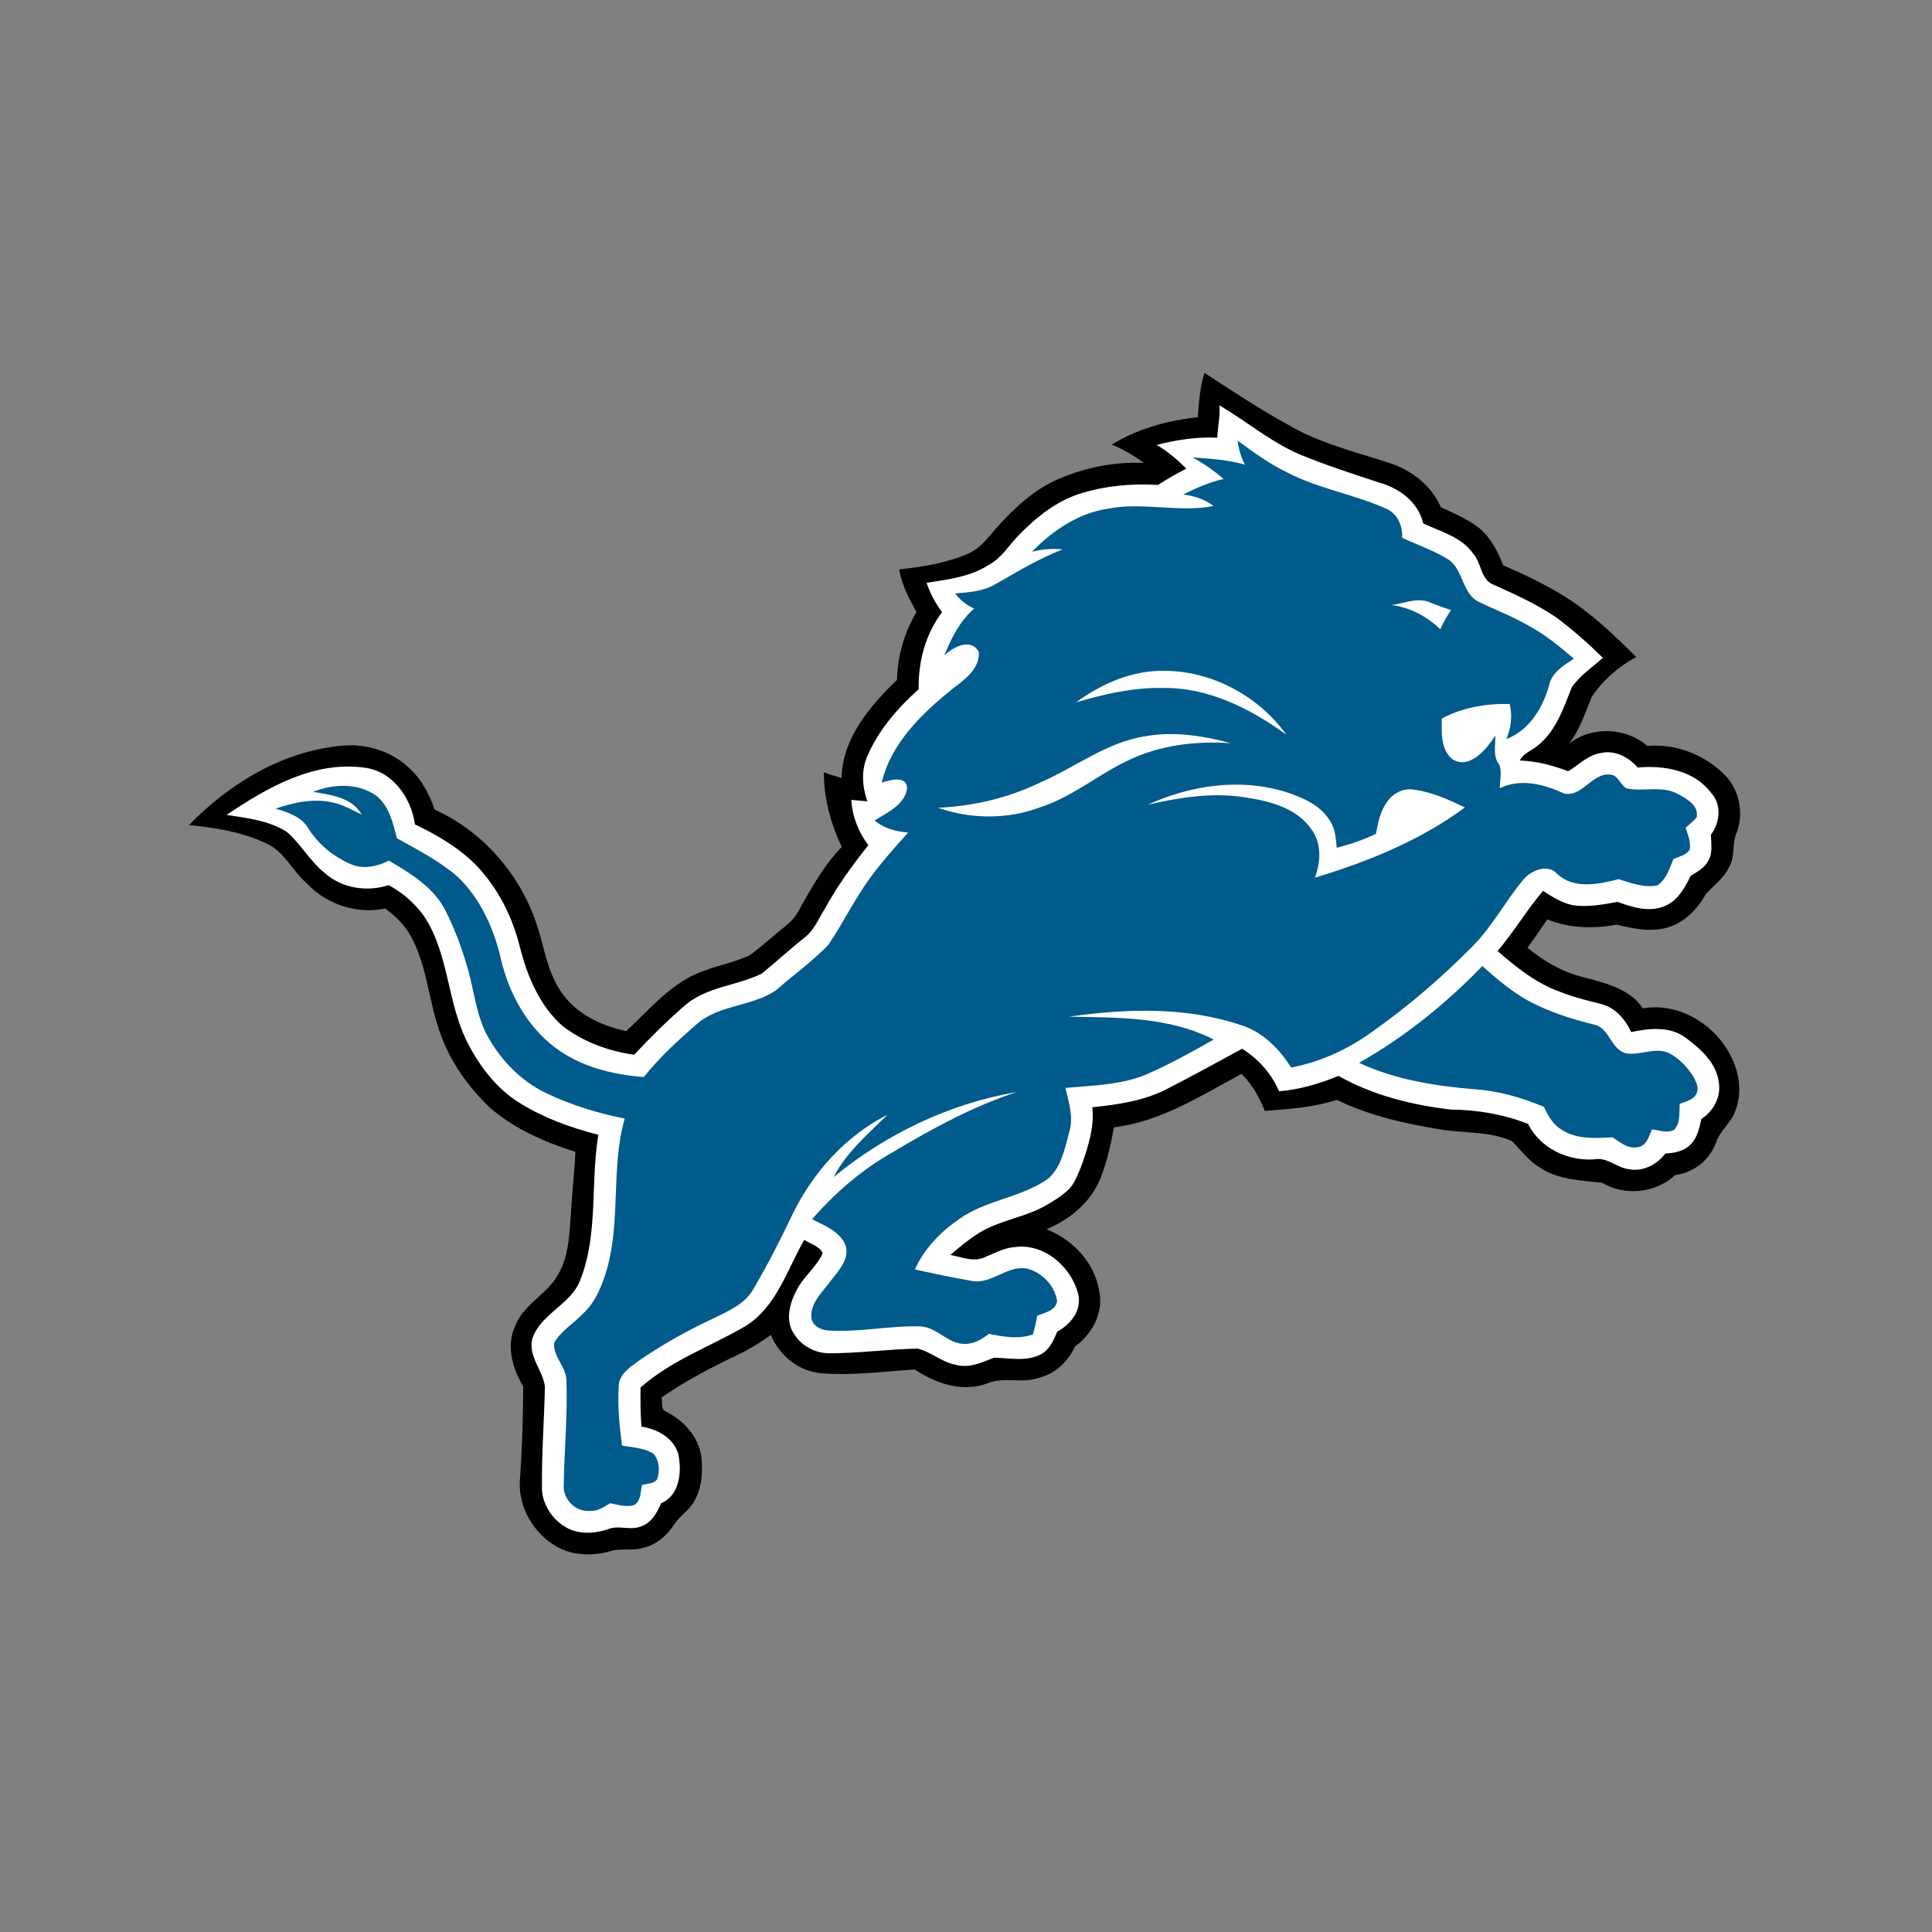 <?xml version="1.0" encoding="UTF-8" standalone="no"?>
<svg width="512px" height="512px" viewBox="0 0 512 512" version="1.1" xmlns="http://www.w3.org/2000/svg" xmlns:xlink="http://www.w3.org/1999/xlink" xmlns:sketch="http://www.bohemiancoding.com/sketch/ns">
    <rect x="0" y="0" width="512" height="512" fill="#808080" stroke="none"/>
    <!-- Generator: Sketch 3.3.1 (12002) - http://www.bohemiancoding.com/sketch -->
    <title>detroit-lions</title>
    <desc>Created with Sketch.</desc>
    <defs></defs>
    <g id="NFL" stroke="none" stroke-width="1" fill="none" fill-rule="evenodd" sketch:type="MSPage">
        <g id="detroit-lions" sketch:type="MSArtboardGroup">
            <g id="svg" sketch:type="MSLayerGroup" transform="translate(50, 98)">
                <path d="M269.209,0.835 C276.473,5.545 283.687,10.366 291.286,14.527 C299.435,19.356 308.72,21.614 317.644,24.512 C323.744,26.34 329.281,30.486 331.851,36.425 C335.229,37.967 338.684,39.458 341.684,41.691 C344.962,44.244 346.892,48.052 348.375,51.843 C353.936,54.179 359.373,56.849 364.529,59.992 C371.623,64.414 377.708,70.246 383.614,76.11 C378.921,78.654 374.758,82.267 371.809,86.726 C370.072,90.981 368.64,95.454 365.766,99.136 C371.741,94.376 380.809,94.688 386.538,99.685 C394.222,98.994 401.959,102.068 407.293,107.588 C410.991,111.496 412.146,117.554 410.265,122.577 C408.91,125.475 409.913,128.904 408.252,131.709 C406.938,134.683 404.208,136.573 402.092,138.906 C399.942,142.764 396.716,146.185 392.453,147.634 C387.885,149.168 383.014,148.174 378.498,147.043 C372.331,148.148 365.909,148.055 360.044,145.636 C358.35,148.19 356.606,150.7 354.794,153.169 C359.018,156.632 363.819,159.489 369.153,160.837 C375.044,162.479 381.709,163.767 385.366,169.228 C396.462,167.324 407.417,175.471 410.308,186.021 C411.236,189.443 411.16,193.174 409.846,196.486 C408.735,199.611 405.784,201.617 404.772,204.802 C403.028,209.393 398.907,212.796 393.995,213.378 C388.803,218.181 380.63,219.066 374.555,215.452 C369.002,214.802 362.986,214.7 358.149,211.467 C355.207,209.689 353.1,206.951 350.801,204.481 C344.911,201.735 338.228,202.376 331.958,201.34 C322.479,199.822 312.957,197.708 304.287,193.48 C298.109,195.45 291.604,195.94 285.183,196.394 C283.732,192.788 281.829,189.325 279.015,186.596 C268.254,192.334 257.603,199.284 245.224,200.742 C244.357,205.358 243.346,209.992 241.585,214.364 C239.056,220.643 233.461,225.234 227.318,227.761 C234.355,230.526 240.152,236.66 241.332,244.276 C242.503,249.939 239.351,255.6 234.853,258.877 C232.997,263.047 229.232,266.35 224.723,267.294 C220.409,268.591 215.748,266.814 211.561,268.651 C204.98,271.035 197.977,268.634 192.424,264.918 C184.175,265.458 175.899,266.585 167.635,265.929 C161.643,265.397 156.553,261.244 154.278,255.767 C150.891,258.252 147.226,260.343 143.39,262.044 C137.172,265.103 131.03,268.38 125.333,272.347 C125.653,273.569 124.979,275.49 126.479,276.08 C131.156,278.406 135.099,282.703 135.858,288.012 C136.271,291.989 136.043,296.243 133.994,299.789 C132.672,302.283 130.086,303.733 128.593,306.099 C126.699,308.949 123.934,311.366 120.547,312.167 C117.673,313.11 114.589,312.167 111.723,313.077 C107.029,314.432 101.763,314.282 97.442,311.831 C91.475,308.392 87.473,301.627 87.743,294.693 C88.358,286.292 88.636,277.842 88.652,269.432 C85.838,264.63 84.018,258.633 86.572,253.315 C88.864,247.399 95.385,244.864 98.158,239.302 C100.618,234.888 100.854,229.715 101.216,224.794 C101.52,218.939 102.203,213.107 102.497,207.252 C94.399,204.691 86.384,201.21 79.905,195.608 C74.167,190.149 69.389,183.501 66.728,176.001 C63.735,167.921 63.323,159.042 59.488,151.257 C57.853,147.802 55.166,144.987 52.081,142.78 C44.615,144.297 36.703,141.761 31.47,136.258 C27.501,132.906 25.344,127.522 20.364,125.414 C14.027,122.44 6.999,121.363 0.091,120.638 C10.673,109.777 24.434,101.344 39.744,99.709 C46.116,98.891 52.857,100.636 57.718,104.898 C61.351,107.898 63.702,112.128 65.167,116.551 C78.642,122.601 88.829,134.928 92.891,149.049 C94.585,154.997 95.705,161.434 99.81,166.311 C103.778,171.275 109.888,173.912 115.945,175.268 C122.35,169.337 128.191,162.066 136.751,159.209 C140.628,157.753 144.756,156.959 148.54,155.241 C151.851,152.907 154.791,150.093 157.96,147.574 C159.536,146.353 160.91,144.87 161.803,143.074 C165.073,137.219 168.367,131.296 173.078,126.451 C170.136,120.3 168.332,113.56 168.332,106.71 C169.884,107.224 171.442,107.722 173.01,108.185 C173.288,97.594 180.476,89.16 187.713,82.191 C187.858,75.864 189.636,69.621 192.896,64.186 C190.865,60.648 188.986,56.949 188.279,52.889 C194.514,52.248 200.801,51.212 206.581,48.709 C209.977,47.293 212.075,44.125 214.435,41.488 C218.766,36.753 223.526,32.204 229.408,29.449 C236.781,26.036 244.972,24.317 253.104,24.671 C250.491,22.708 247.652,21.04 244.619,19.819 C251.503,15.606 259.457,13.423 267.437,12.563 C267.708,8.621 267.988,4.628 269.209,0.835" id="Fill-1" fill="#000000" sketch:type="MSShapeGroup"></path>
                <path d="M273.169,9.43 C280.331,13.634 286.778,19.144 294.48,22.439 C301.312,25.27 308.359,27.536 315.386,29.853 C320.77,31.286 325.861,35.06 327.176,40.714 C331.818,42.897 337.295,44.278 340.395,48.709 C342.645,51.179 342.334,55.585 345.789,56.95 C351.518,59.503 357.256,62.116 362.465,65.654 C366.821,68.897 370.898,72.511 374.775,76.328 C371.978,78.839 368.742,80.988 366.559,84.096 C364.368,89.589 362.404,95.64 357.619,99.499 C356.035,100.889 353.742,101.563 352.756,103.552 C357.205,103.662 361.479,104.841 365.624,106.391 C368.44,104.664 370.865,102.043 374.295,101.555 C377.994,100.695 381.617,102.683 384.011,105.405 C391.062,104.748 399.035,106.163 403.526,112.188 C406.315,115.289 405.818,120.023 403.417,123.2 C403.434,125.533 403.964,128.128 402.659,130.227 C401.648,132.073 399.718,133.033 398.032,134.136 C396.464,137.346 394.544,140.826 391.021,142.183 C386.993,143.818 382.587,142.444 378.711,141.019 C374.775,141.693 370.756,142.486 366.761,141.88 C363.872,141.28 361.361,139.655 358.917,138.087 C354.603,143.169 351.206,148.948 346.876,154.021 C351.838,158.394 357.147,162.605 363.451,164.847 C366.999,166.255 370.706,167.172 374.396,168.092 C378.112,169.068 380.716,172.152 382.291,175.505 C387.07,174.503 392.571,173.888 396.741,177.023 C400.627,179.92 404.782,183.578 405.472,188.668 C406.205,192.602 404.134,196.401 400.888,198.549 C400.348,200.824 399.894,203.26 398.258,205.053 C396.539,207.026 393.845,207.607 391.34,207.674 C389.16,210.58 385.502,212.537 381.819,211.872 C378.507,211.549 375.988,208.559 372.516,209.242 C365.455,209.73 358.184,206.316 354.955,199.854 C348.484,197.285 341.532,196.129 334.589,196.054 C324.24,194.867 313.817,192.271 304.701,187.124 C299.661,189.179 294.401,190.781 288.951,191.194 C286.987,186.5 283.456,182.624 279.177,179.92 C272.519,183.568 265.863,187.191 259.121,190.662 C253.036,193.762 246.178,194.74 239.471,195.439 C240.043,200.528 238.468,205.517 236.834,210.269 C235.923,212.576 235.115,215.021 233.487,216.933 C231.601,218.846 229.283,220.244 226.974,221.558 C221.478,224.659 214.975,225.367 209.581,228.66 C206.818,230.38 204.306,232.445 201.854,234.568 C204.846,235.115 208.098,236.597 211.056,235.132 C213.677,234.069 216.238,232.622 219.129,232.47 C226.855,231.501 234.034,237.846 235.762,245.074 C236.706,249.33 233.681,252.986 230.175,254.899 C229.207,257.192 228.152,259.735 225.793,260.932 C221.951,262.937 217.501,261.858 213.399,261.808 C210.205,263.063 206.767,264.697 203.27,263.671 C199.578,263.012 196.714,260.216 193.133,259.389 C185.263,259.557 177.417,260.653 169.539,260.637 C165.975,260.534 162.502,258.715 160.565,255.69 C157.902,252.092 159.291,247.197 161.264,243.616 C163.092,240.154 166.463,237.676 168.022,234.096 C167.119,232.166 164.786,231.676 163.125,230.573 C158.566,238.535 155.761,248.385 147.512,253.457 C138.267,258.875 127.861,262.481 119.746,269.717 C119.729,273.166 119.695,276.618 119.991,280.065 C124.153,280.73 128.442,282.955 129.731,287.268 C130.751,291.937 130.195,298.247 125.189,300.396 C124.104,302.924 122.594,305.671 119.78,306.547 C116.957,307.667 113.874,306.074 111.083,307.278 C107.924,308.308 104.393,308.637 101.249,307.381 C96.691,305.451 93.371,300.631 93.625,295.626 C93.548,286.89 94.231,278.17 94.408,269.44 C93.844,265.101 89.908,261.419 91.071,256.793 C93.296,250.003 101.453,247.727 103.837,241.054 C108.599,228.813 106.441,215.449 108.573,202.734 C101.342,200.883 94.206,198.321 87.835,194.368 C81.43,190.46 76.805,184.208 73.526,177.576 C68.943,168.021 68.868,156.977 64.005,147.539 C61.603,142.822 57.601,139.089 52.992,136.561 C47.244,138.466 40.529,137.403 35.988,133.292 C32.086,130.167 29.709,125.583 25.893,122.39 C21.173,119.423 15.451,118.783 10.05,117.966 C20.777,110.721 33.13,103.592 46.597,105.437 C54.071,106.347 58.975,113.45 59.976,120.477 C65.799,123.258 71.464,126.577 76.054,131.152 C81.928,137.227 85.848,145.012 87.827,153.185 C89.789,160.81 93.034,168.544 99.042,173.869 C104.52,178.1 111.235,180.552 118.052,181.528 C122.316,176.937 126.799,172.538 131.518,168.419 C137.274,163.488 145.262,163.245 151.843,160.042 C155.703,156.883 159.393,153.513 163.286,150.395 C165.764,148.534 166.867,145.534 168.494,142.998 C171.805,136.957 175.824,131.355 180.121,125.97 C177.468,122.507 175.858,118.344 175.606,113.98 C177.029,114.107 178.454,114.233 179.886,114.351 C178.437,110.459 178.194,106.027 179.936,102.184 C182.928,95.344 187.942,89.587 193.452,84.651 C193.318,77.405 195.23,70.066 199.654,64.245 C197.928,61.86 196.469,59.273 195.56,56.46 C201.222,55.55 207.179,54.883 212.092,51.666 C215.504,49.838 217.426,46.374 220.089,43.729 C224.638,39.052 229.939,34.798 236.243,32.817 C242.891,30.728 249.927,30.087 256.862,30.518 C259.281,28.942 261.809,27.534 264.369,26.194 C262.011,23.793 259.424,21.603 256.508,19.91 C261.766,18.569 267.168,17.726 272.602,17.988 C272.697,15.125 273.397,12.286 273.169,9.43" id="Fill-2" fill="#FFFFFF" sketch:type="MSShapeGroup"></path>
                <path d="M277.989,18.782 C282.211,21.849 286.441,24.976 291.177,27.233 C299.402,31.53 308.728,32.946 317.154,36.729 C320.298,37.943 321.766,41.321 321.578,44.523 C325.683,46.444 330.038,47.9 333.889,50.311 C337.733,52.982 337.42,58.745 341.399,61.249 C345.755,63.422 350.356,65.124 354.603,67.541 C359.161,69.943 363.215,73.187 367.082,76.566 C364.403,78.377 361.226,80.164 360.527,83.626 C358.842,89.625 355.285,95.54 349.193,97.857 C350.466,94.916 350.836,91.697 350.077,88.563 C343.877,88.411 337.582,89.473 332.07,92.422 C332.088,95.783 331.767,99.601 334.051,102.373 C335.349,104.041 337.819,104.437 339.673,103.51 C342.595,102.188 344.535,99.508 346.28,96.938 C346.346,99.501 345.537,102.465 347.349,104.639 C348.081,106.619 347.474,108.818 347.458,110.883 C353.028,108.169 359.273,109.863 364.581,112.323 C369.671,113.266 372.41,105.836 377.65,107.471 C379.034,108.313 379.605,110.006 380.931,110.899 C385.496,111.944 390.509,110.032 394.756,112.483 C397.031,113.679 400.318,115.55 399.612,118.6 C398.749,119.637 397.697,120.479 396.712,121.372 C397.276,123.234 398.171,125.13 397.782,127.126 C396.922,128.694 394.96,128.947 393.485,129.646 C392.457,132.156 391.608,134.988 389.27,136.614 C385.749,137.381 382.261,136.025 378.948,134.988 C373.674,136.345 367.127,137.735 362.694,133.614 C360.191,130.758 355.76,132.662 353.687,135.123 C348.926,140.835 345.446,147.576 340.162,152.867 C332.175,160.914 323.57,168.378 314.318,174.941 C307.762,179.821 300.229,183.358 292.19,184.909 C289.106,180.107 284.884,175.691 279.348,173.829 C264.551,168.707 248.567,169.272 233.272,171.428 C246.19,171.672 259.848,171.428 271.646,177.494 C265.966,180.721 260.228,183.881 254.262,186.535 C247.361,189.56 239.709,189.643 232.337,190.292 C233.23,194.075 234.561,198.018 233.382,201.903 C232.236,206.199 231.342,211.051 227.962,214.22 C220.826,219.409 211.405,219.908 204.226,225.039 C199.262,228.427 194.938,232.9 192.444,238.42 C197.391,239.472 202.33,240.594 207.318,241.409 C212.804,242.641 217.066,236.895 222.535,238.292 C226.327,239.396 229.563,242.825 230.137,246.778 C229.808,249.373 226.868,249.853 224.879,250.669 C224.585,252.346 224.206,254.007 223.759,255.639 C219.949,256.97 215.931,256.272 212.097,255.48 C210.216,256.881 208.101,258.226 205.658,258.144 C201.217,258.211 198.344,253.729 193.98,253.509 C185.815,253.256 177.699,255.128 169.534,254.604 C167.512,254.486 165.111,253.273 165.01,251.006 C164.831,247.123 168.008,244.376 170.107,241.494 C172.163,238.756 175.323,235.639 174.033,231.89 C172.458,228.257 168.489,226.782 165.202,225.115 C171.302,218.096 178.45,211.938 186.564,207.353 C197.005,201.111 207.783,195.239 219.377,191.421 C201.614,194.438 184.82,202.518 170.924,213.934 C174.296,207.353 180.051,202.508 185.225,197.404 C174.135,202.982 165.472,212.671 160.055,223.734 C156.844,230.518 153.422,237.215 149.613,243.677 C147.448,247.545 143.176,249.347 139.402,251.242 C132.272,254.512 125.413,258.378 118.959,262.836 C116.792,264.472 114.011,266.273 113.978,269.324 C113.617,274.59 114.173,279.898 114.846,285.121 C117.628,285.543 120.576,285.72 123.062,287.161 C124.79,288.947 124.941,291.837 124.107,294.077 C123.197,295.292 121.444,295.122 120.129,295.578 C119.742,297.406 119.86,299.716 118.09,300.862 C115.958,301.477 113.784,300.76 111.686,300.364 C110.043,301.408 108.291,302.571 106.244,302.393 C102.493,302.724 99.13,299.26 99.399,295.544 C99.519,286.275 100.47,277.017 100.1,267.748 C100.033,264.126 96.451,261.463 96.872,257.805 C98.752,254.646 102.03,252.708 104.532,250.097 C107.826,247.055 109.511,242.75 110.784,238.554 C114.585,225.486 111.83,211.507 115.553,198.433 C108.392,197.008 101.347,194.868 94.766,191.7 C88.16,188.573 82.85,183.089 79.303,176.77 C76.127,171.082 75.697,164.468 73.851,158.326 C72.367,153.196 70.506,148.148 68.087,143.388 C65.004,137.179 58.818,133.463 53.063,130.067 C50.046,131.601 46.464,132.427 43.212,131.112 C38.537,129.182 34.457,125.855 31.736,121.575 C29.932,118.407 26.308,117.285 23.04,116.3 C27.842,114.648 33.025,113.537 38.073,114.632 C40.87,115.188 43.33,116.687 45.876,117.885 C43.221,113.259 37.693,112.677 32.965,111.835 C38.333,109.727 44.914,109.426 49.776,112.913 C53.157,115.66 54.142,120.15 55.213,124.161 C60.732,127.229 66.429,130.16 71.231,134.305 C77.391,140.17 80.971,148.257 82.817,156.456 C84.949,165.345 89.601,173.814 96.907,179.466 C103.665,184.632 112.25,186.815 120.619,187.421 C124.663,182.339 129.457,177.917 134.353,173.661 C140.218,168.243 149.074,168.834 155.529,164.52 C160.173,160.451 165.254,156.835 169.534,152.378 C173.529,146.473 176.621,139.968 180.894,134.221 C183.919,130.177 187.271,126.387 190.668,122.645 C187.482,122.341 184.272,121.592 181.803,119.435 C185.098,117.319 189.666,115.366 190.382,111.068 C190.474,107.386 185.874,108.692 183.672,109.391 C186.185,98.791 194.443,90.982 202.609,84.393 C205.743,82.059 209.611,79.212 209.417,74.847 C207.454,70.903 202.524,73.44 200.25,75.731 C202.062,71.123 204.369,66.582 208.162,63.27 C206.165,62.368 204.42,61.037 203.122,59.268 C206.773,58.965 210.597,58.728 213.824,56.8 C219.631,53.504 225.344,50.008 231.595,47.598 C228.874,47.32 226.136,47.523 223.482,48.223 C228.883,42.644 235.666,38.053 243.46,36.831 C252.789,34.96 262.31,37.901 271.605,36.106 C269.28,34.279 266.448,33.427 263.566,33.039 C266.987,31.329 270.501,29.762 274.259,28.944 C271.73,26.737 268.975,24.816 266.027,23.224 C270.694,23.569 275.404,23.822 279.921,25.145 C278.882,23.155 278.259,20.999 277.989,18.782" id="Fill-3" fill="#005A8B" sketch:type="MSShapeGroup"></path>
                <path d="M318.824,62.343 C322.245,61.879 325.886,60.126 329.231,61.769 C330.984,62.452 332.754,63.11 334.54,63.69 C333.454,65.3 332.458,66.967 331.709,68.754 C328.119,65.384 323.753,62.974 318.824,62.343 L318.824,62.343 Z M235.166,88.124 C241.351,83.625 248.548,80.28 256.275,79.825 C269.691,79.033 283.121,85.815 290.89,96.71 C281.352,89.733 270.027,84.072 257.943,84.324 C250.183,84.181 242.565,85.967 235.165,88.124 L235.166,88.124 Z M225.821,109.289 C235.108,105.279 243.391,98.614 253.621,97.098 C261.171,95.767 268.856,96.971 276.177,98.952 C266.825,98.32 257.26,99.456 248.767,103.61 C240.896,107.352 234.113,113.216 225.728,115.911 C217.049,119.198 207.325,119.122 198.588,116.071 C208.008,115.634 217.343,113.46 225.821,109.289 L225.821,109.289 Z M254.194,115.255 C265.543,110.065 278.739,108.126 290.814,111.902 C295.264,113.375 300.05,115.398 302.52,119.636 C303.861,121.734 304.045,124.261 304.248,126.67 C307.82,125.751 311.325,124.573 314.646,122.956 C315.185,119.982 315.801,116.898 317.654,114.428 C319.153,112.238 321.91,110.79 324.587,111.252 C329.408,111.842 333.883,113.906 338.231,115.971 C326.374,124.742 312.505,130.362 298.457,134.591 C300.016,130.496 300.286,125.652 297.64,121.928 C293.721,116.047 286.281,114.243 279.71,113.266 C271.156,111.952 262.536,113.342 254.194,115.255 L254.194,115.255 Z" id="Fill-4" fill="#FFFFFF" sketch:type="MSShapeGroup"></path>
                <path d="M310.169,183.661 C322.277,176.795 333.174,168.015 342.822,158.015 C346.657,161.426 350.617,164.789 355.126,167.291 C360.585,170.173 366.511,172.076 372.492,173.542 C376.655,174.453 376.857,180.257 381.062,181.158 C384.878,181.748 388.9,179.28 392.556,181.209 C395.168,182.693 397.326,184.951 398.876,187.512 C399.516,188.826 400.402,190.502 399.507,191.918 C398.724,193.612 396.661,193.847 395.143,194.555 C394.965,196.838 395.404,199.525 393.711,201.362 C391.899,202.459 389.715,201.498 387.787,201.294 C387.003,203.057 386.44,205.526 384.231,205.972 C381.61,206.628 379.352,204.767 377.338,203.402 C372.837,203.637 367.891,203.991 363.921,201.447 C361.623,200.092 360.25,197.723 359.178,195.357 C353.288,192.854 347.069,191.059 340.658,190.663 C330.242,189.778 319.708,188.117 310.169,183.661" id="Fill-5" fill="#005A8B" sketch:type="MSShapeGroup"></path>
            </g>
        </g>
    </g>
</svg>